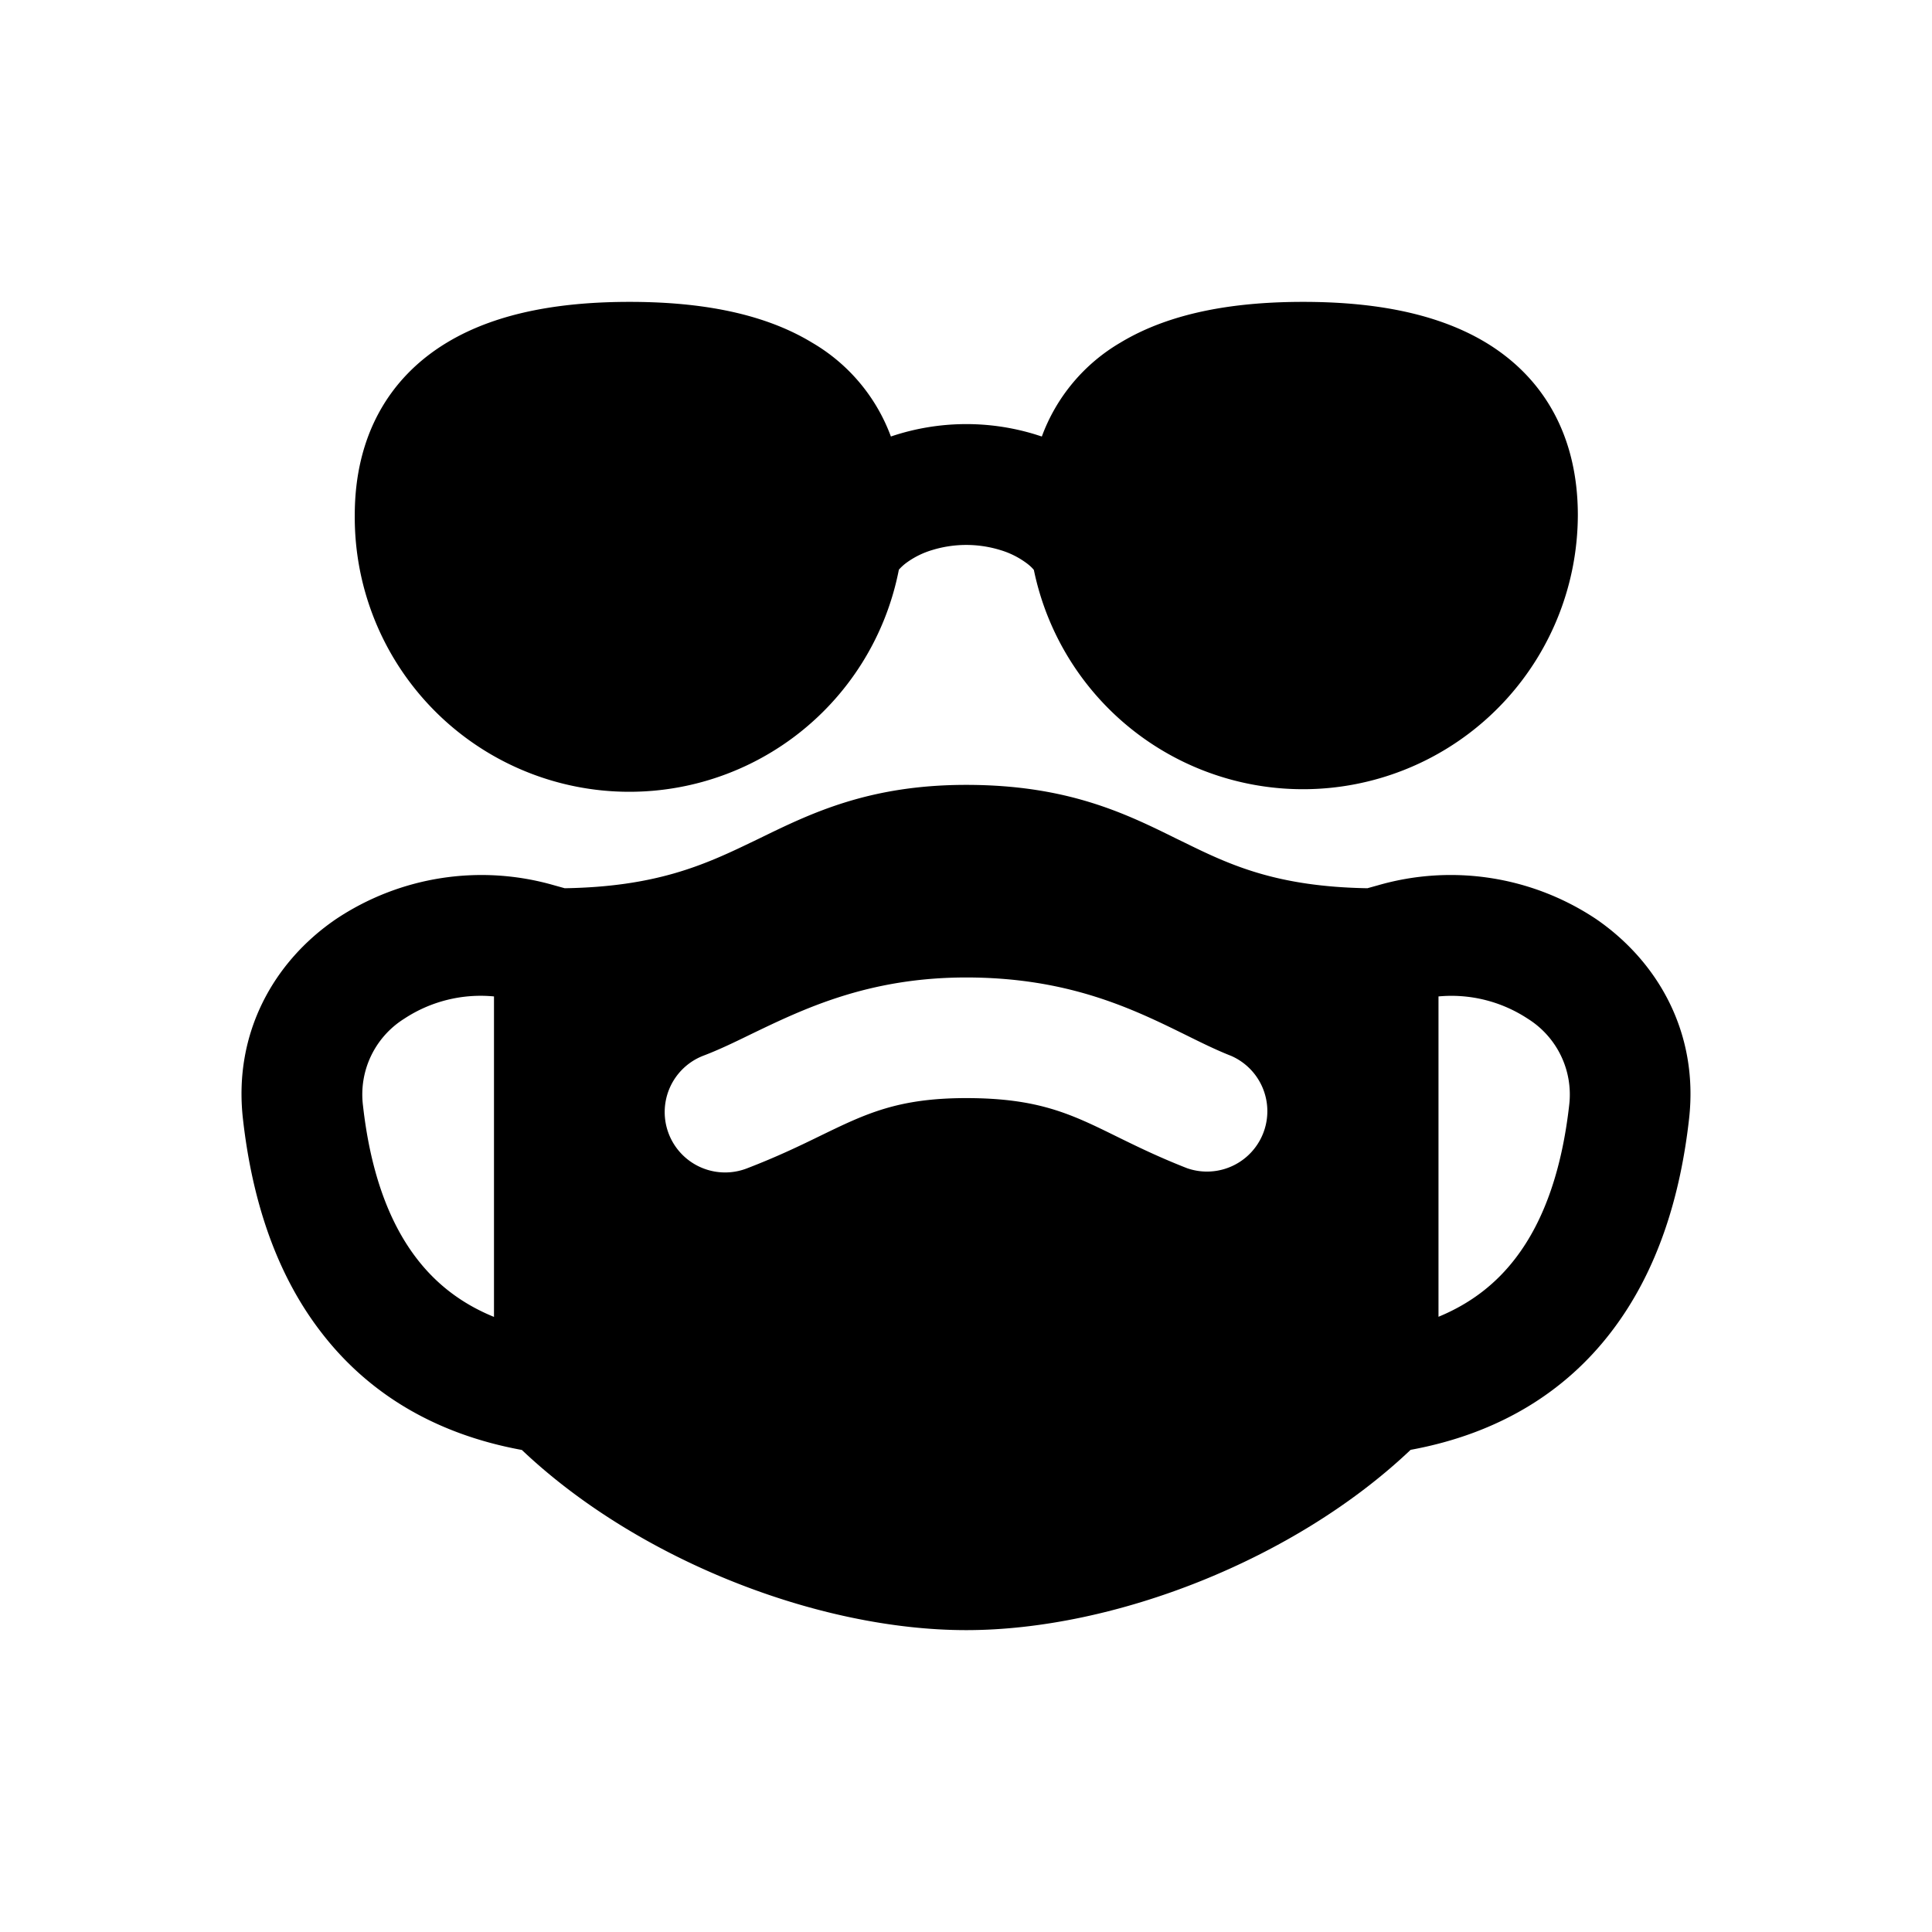 <svg xmlns="http://www.w3.org/2000/svg" width="16" height="16" fill="none" class="persona-icon" viewBox="0 0 16 16"><path fill="currentColor" d="M7.378 3.615a1.5 1.5 0 0 0-.652-.777C6.29 2.573 5.736 2.5 5.214 2.5s-1.076.073-1.514.338c-.48.29-.762.775-.762 1.429a2.274 2.274 0 0 0 4.506.451.4.4 0 0 1 .065-.059.7.7 0 0 1 .212-.104.96.96 0 0 1 .562 0 .7.7 0 0 1 .212.104q.042.03.067.061a2.276 2.276 0 0 0 4.505-.453c0-.654-.28-1.138-.76-1.429-.439-.265-.993-.338-1.515-.338s-1.076.073-1.514.338a1.5 1.5 0 0 0-.65.777l-.05-.016a1.95 1.95 0 0 0-1.2.016"/><path fill="currentColor" fill-rule="evenodd" d="M4.677 7.356c.75-.012 1.148-.189 1.54-.378l.077-.037c.424-.207.905-.441 1.708-.441.84 0 1.322.238 1.75.45l.062.03c.382.188.764.363 1.51.376l.09-.025a2.17 2.17 0 0 1 1.804.28c.51.35.851.94.77 1.656-.069.612-.248 1.25-.65 1.77-.376.488-.922.835-1.656.97-.953.905-2.449 1.493-3.68 1.493s-2.726-.587-3.68-1.492c-.736-.135-1.283-.482-1.66-.972-.402-.519-.581-1.157-.65-1.769-.081-.716.26-1.307.77-1.655a2.17 2.17 0 0 1 1.805-.281zm-.586.896a1.15 1.15 0 0 0-.744.185.74.74 0 0 0-.341.718c.057.51.198.948.447 1.27.151.196.355.366.638.481zm2.092 1.425c.253-.097.445-.19.615-.273.371-.18.637-.31 1.204-.31.602 0 .872.134 1.246.318.163.08.346.17.584.263a.5.5 0 0 0 .363-.931c-.12-.047-.244-.108-.377-.174-.431-.212-.966-.475-1.816-.475-.811 0-1.347.26-1.783.47-.139.068-.268.13-.392.177a.5.5 0 1 0 .356.935m5.73-1.425v2.653c.281-.116.483-.284.634-.48.249-.322.39-.76.448-1.27a.74.74 0 0 0-.342-.718 1.15 1.15 0 0 0-.74-.185" clip-rule="evenodd"/></svg>